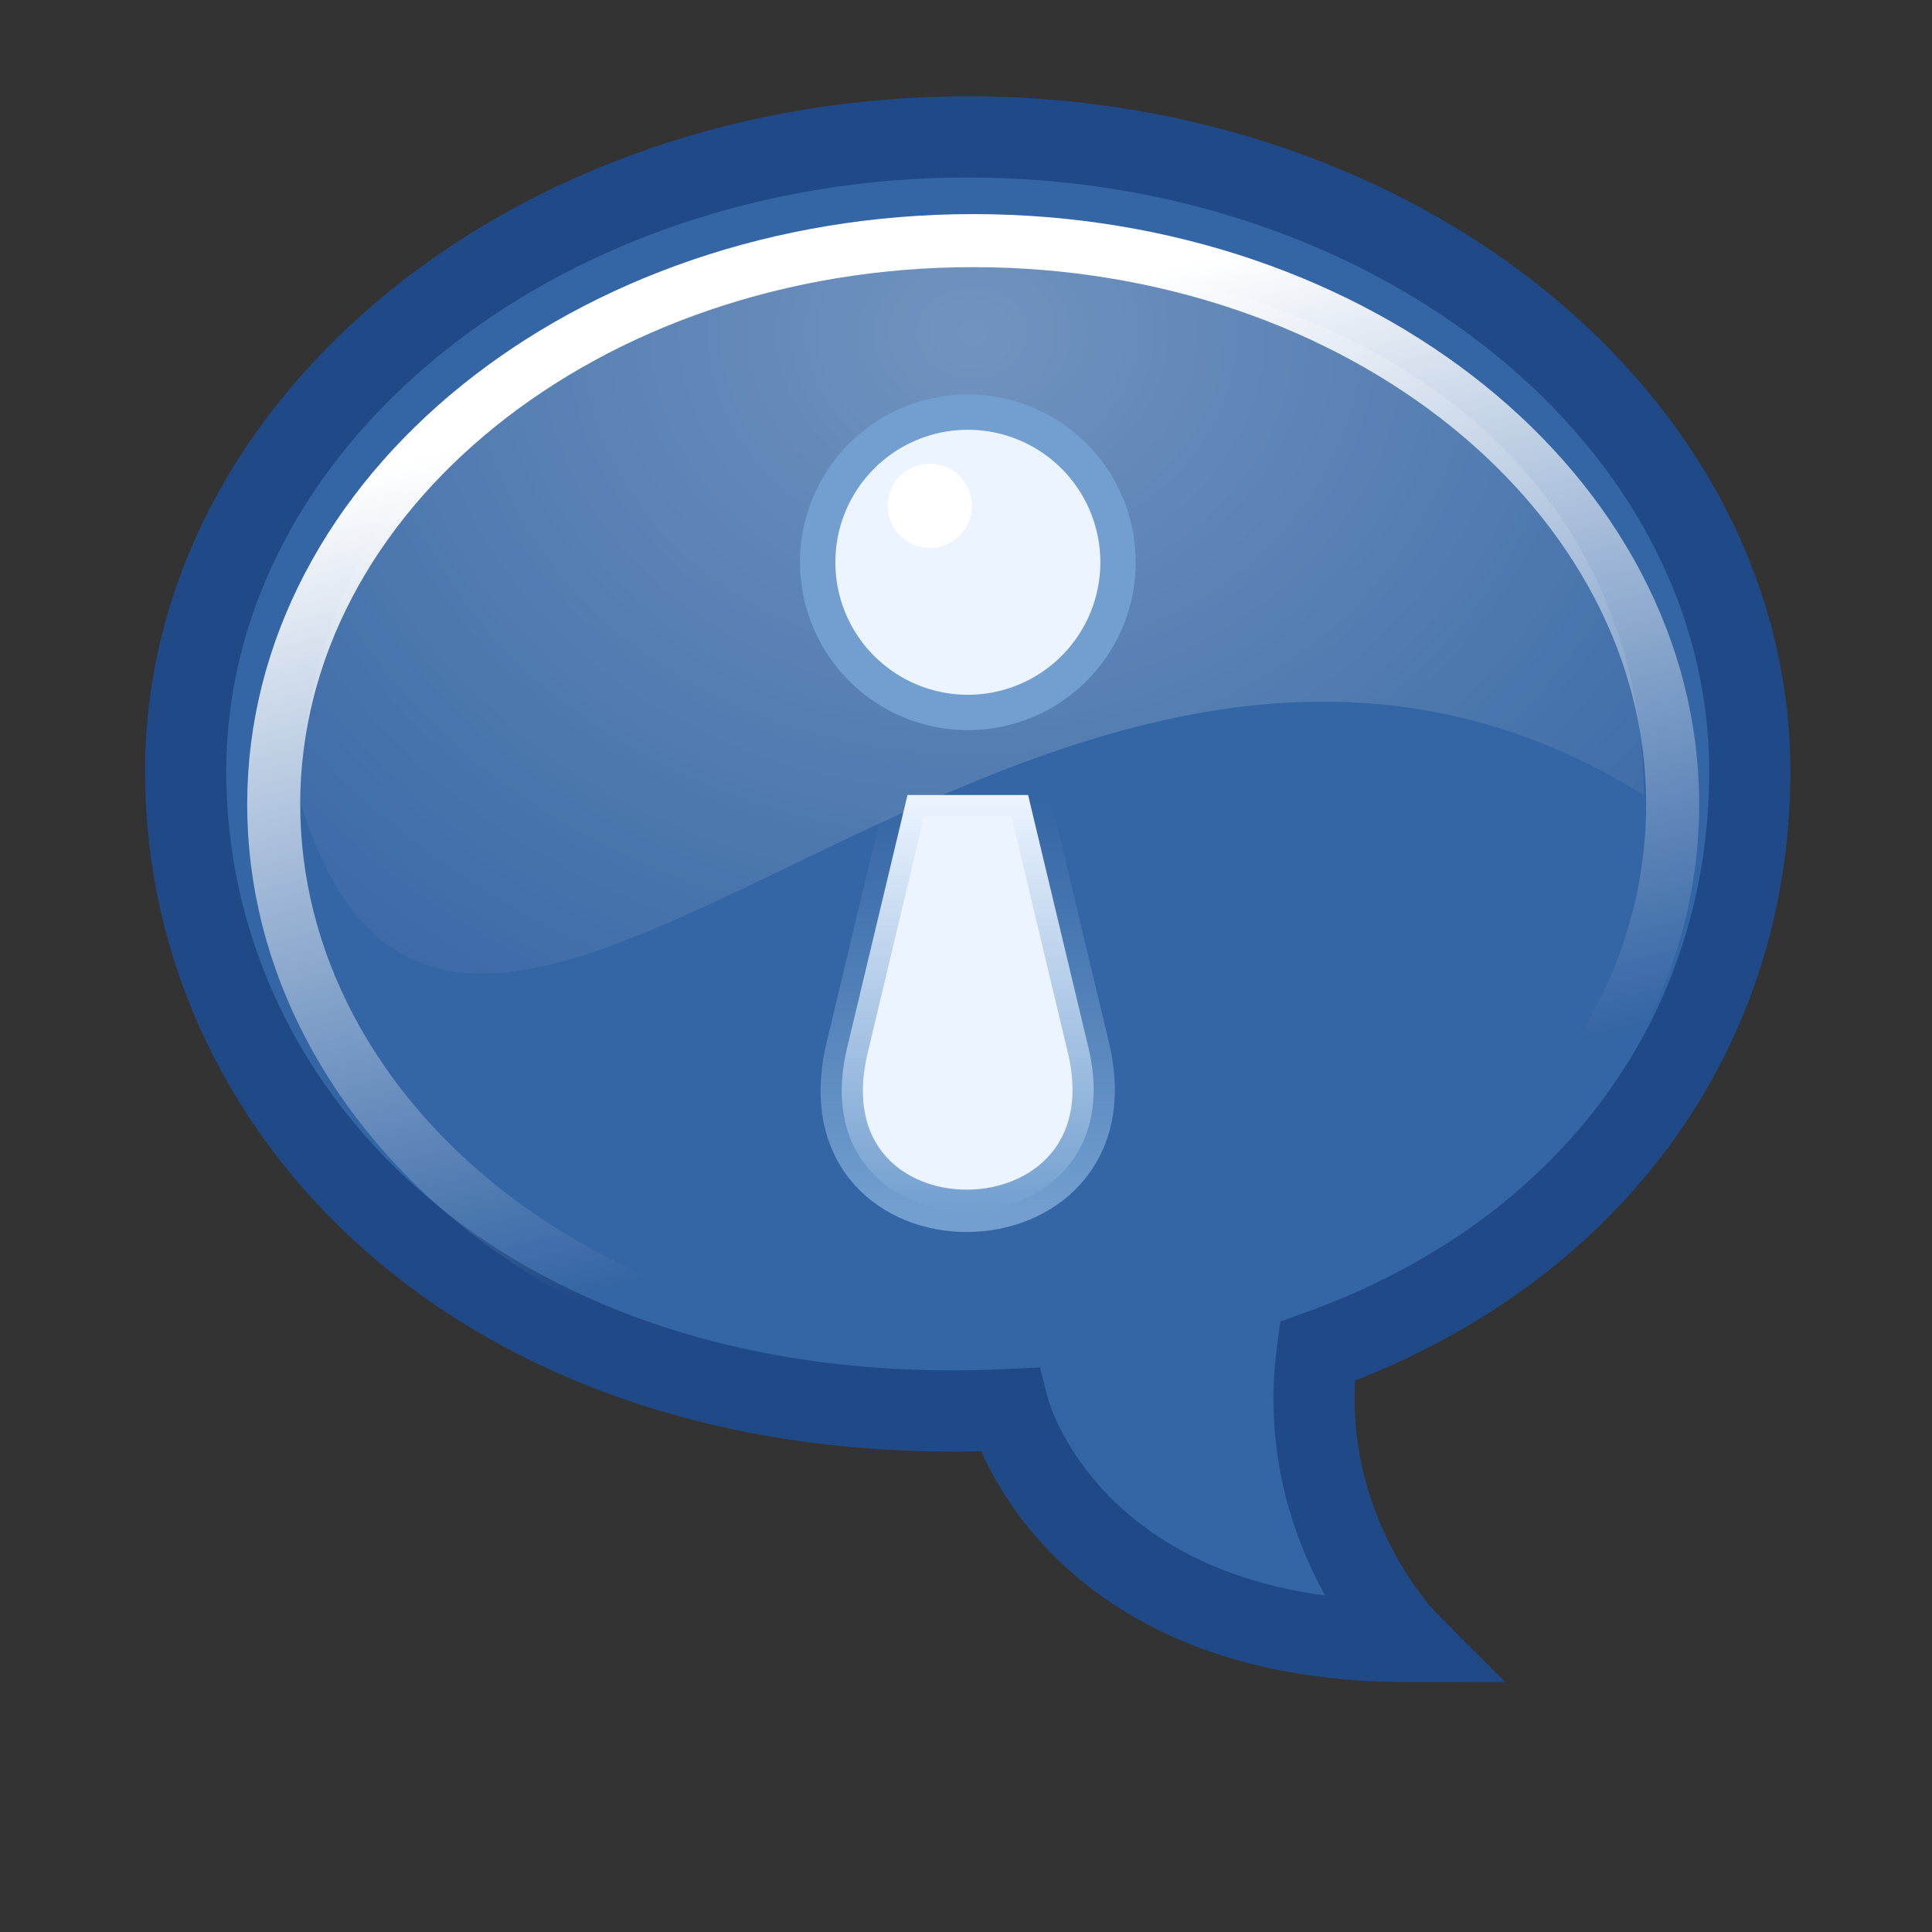 <?xml version="1.0" encoding="UTF-8" standalone="no"?>
<!-- Created with Inkscape (http://www.inkscape.org/) -->
<svg
   xmlns:dc="http://purl.org/dc/elements/1.1/"
   xmlns:cc="http://creativecommons.org/ns#"
   xmlns:rdf="http://www.w3.org/1999/02/22-rdf-syntax-ns#"
   xmlns:svg="http://www.w3.org/2000/svg"
   xmlns="http://www.w3.org/2000/svg"
   xmlns:xlink="http://www.w3.org/1999/xlink"
   xmlns:sodipodi="http://sodipodi.sourceforge.net/DTD/sodipodi-0.dtd"
   xmlns:inkscape="http://www.inkscape.org/namespaces/inkscape"
   width="48"
   height="48"
   id="svg2394"
   sodipodi:version="0.32"
   inkscape:version="0.46"
   version="1.0"
   sodipodi:docbase="/home/al/Desktop/CentOS_TreeFlower_Theme/artwork/trunk/Main/svg/templates"
   sodipodi:docname="note.svg"
   inkscape:output_extension="org.inkscape.output.svg.inkscape">
  <rect width="100%" height="100%" fill="#333333" stroke="none"/>
  <defs
     id="defs2396">
    <linearGradient
       inkscape:collect="always"
       id="linearGradient3424">
      <stop
         style="stop-color:#000000;stop-opacity:1;"
         offset="0"
         id="stop3426" />
      <stop
         style="stop-color:#000000;stop-opacity:0;"
         offset="1"
         id="stop3428" />
    </linearGradient>
    <linearGradient
       inkscape:collect="always"
       id="linearGradient3406">
      <stop
         style="stop-color:#729fcf;stop-opacity:1;"
         offset="0"
         id="stop3408" />
      <stop
         style="stop-color:#729fcf;stop-opacity:0;"
         offset="1"
         id="stop3410" />
    </linearGradient>
    <linearGradient
       inkscape:collect="always"
       id="linearGradient3371">
      <stop
         style="stop-color:#ffffff;stop-opacity:1;"
         offset="0"
         id="stop3373" />
      <stop
         style="stop-color:#ffffff;stop-opacity:0;"
         offset="1"
         id="stop3375" />
    </linearGradient>
    <linearGradient
       id="linearGradient3223">
      <stop
         id="stop3225"
         offset="0"
         style="stop-color:#3465a4;stop-opacity:1" />
      <stop
         id="stop3227"
         offset="1"
         style="stop-color:#204a87;stop-opacity:0;" />
    </linearGradient>
    <linearGradient
       id="linearGradient6320">
      <stop
         style="stop-color:#ffffff;stop-opacity:1;"
         offset="0"
         id="stop6322" />
      <stop
         style="stop-color:#ecf4ff;stop-opacity:0;"
         offset="1"
         id="stop6324" />
    </linearGradient>
    <linearGradient
       id="linearGradient6310">
      <stop
         style="stop-color:#204a87;stop-opacity:1;"
         offset="0"
         id="stop6312" />
      <stop
         style="stop-color:#204a87;stop-opacity:0;"
         offset="1"
         id="stop6314" />
    </linearGradient>
    <linearGradient
       inkscape:collect="always"
       id="linearGradient3201">
      <stop
         style="stop-color:#000000;stop-opacity:1;"
         offset="0"
         id="stop3203" />
      <stop
         style="stop-color:#000000;stop-opacity:0;"
         offset="1"
         id="stop3205" />
    </linearGradient>
    <linearGradient
       id="linearGradient3191">
      <stop
         style="stop-color:#ecedee;stop-opacity:1;"
         offset="0"
         id="stop3193" />
      <stop
         style="stop-color:#d1d3d6;stop-opacity:1;"
         offset="1"
         id="stop3195" />
    </linearGradient>
    <inkscape:perspective
       sodipodi:type="inkscape:persp3d"
       inkscape:vp_x="0 : 24 : 1"
       inkscape:vp_y="0 : 1000 : 0"
       inkscape:vp_z="48 : 24 : 1"
       inkscape:persp3d-origin="24 : 16 : 1"
       id="perspective5476" />
    <linearGradient
       inkscape:collect="always"
       xlink:href="#linearGradient6320"
       id="linearGradient3230"
       gradientUnits="userSpaceOnUse"
       gradientTransform="matrix(1.054,0,0,0.985,10.774,56.078)"
       x1="6.882"
       y1="-67.858"
       x2="12.506"
       y2="-47.23" />
    <radialGradient
       inkscape:collect="always"
       xlink:href="#linearGradient3201"
       id="radialGradient3250"
       gradientUnits="userSpaceOnUse"
       gradientTransform="matrix(1,0,0,0.283,0,26.851)"
       cx="26.618"
       cy="37.444"
       fx="26.618"
       fy="37.444"
       r="18.031" />
    <radialGradient
       inkscape:collect="always"
       xlink:href="#linearGradient3371"
       id="radialGradient3377"
       cx="23.76"
       cy="4.971"
       fx="23.76"
       fy="4.971"
       r="16.794"
       gradientTransform="matrix(1.58,0,0,1.33,-13.56,-18.561)"
       gradientUnits="userSpaceOnUse" />
    <linearGradient
       inkscape:collect="always"
       xlink:href="#linearGradient3406"
       id="linearGradient3412"
       x1="24.553"
       y1="12.953"
       x2="24.553"
       y2="3.587"
       gradientUnits="userSpaceOnUse"
       gradientTransform="matrix(0.999,0,0,1.108,-0.463,-4.451)" />
    <radialGradient
       inkscape:collect="always"
       xlink:href="#linearGradient3424"
       id="radialGradient3430"
       cx="32.821"
       cy="41.954"
       fx="32.821"
       fy="41.954"
       r="19.674"
       gradientTransform="matrix(1,0,0,0.2,0,33.563)"
       gradientUnits="userSpaceOnUse" />
  </defs>
  <sodipodi:namedview
     id="base"
     pagecolor="#ffffff"
     bordercolor="#666666"
     borderopacity="1.0"
     inkscape:pageopacity="0.0"
     inkscape:pageshadow="2"
     inkscape:zoom="10.416667"
     inkscape:cx="24"
     inkscape:cy="36.655287"
     inkscape:document-units="px"
     inkscape:current-layer="layer1"
     inkscape:window-width="1360"
     inkscape:window-height="693"
     inkscape:window-x="0"
     inkscape:window-y="25"
     showborder="true"
     showgrid="false"
     inkscape:showpageshadow="false"
     showguides="true"
     inkscape:guide-bbox="true" />
  <g
     inkscape:label="Layer 1"
     inkscape:groupmode="layer"
     id="layer1"
     transform="translate(0.172,20.216)">
    <rect
       inkscape:label="#rect7995"
       y="-20.216"
       x="-0.129"
       height="48"
       width="48"
       id="CENTOSARTWORK"
       style="fill:#304c75;fill-opacity:0;stroke:none;stroke-width:1;stroke-miterlimit:4;stroke-dasharray:none;stroke-opacity:1" />
    <path
       style="fill:#3465a4;fill-opacity:1;stroke:#204a87;stroke-width:2.017;stroke-linecap:butt;stroke-linejoin:miter;stroke-miterlimit:10;stroke-dasharray:none;stroke-dashoffset:0;stroke-opacity:1"
       d="M 23.871,-16.815 C 13.143,-16.815 4.44,-9.748 4.44,-1.044 C 4.44,7.659 12.149,15.415 24.892,14.805 C 24.892,14.805 26.373,20.566 34.795,20.566 C 34.795,20.566 31.971,17.732 32.555,13.359 C 39.386,10.914 43.301,5.399 43.301,-1.044 C 43.301,-9.748 34.598,-16.815 23.871,-16.815 z"
       id="path1314"
       sodipodi:nodetypes="cscccsc" />
    <path
       style="opacity:0.3;fill:url(#radialGradient3377);fill-opacity:1;fill-rule:nonzero;stroke:none;stroke-width:2;stroke-linecap:square;stroke-linejoin:miter;marker:none;marker-start:none;marker-mid:none;marker-end:none;stroke-miterlimit:4;stroke-dashoffset:0;stroke-opacity:1;visibility:visible;display:inline;overflow:visible;enable-background:accumulate"
       d="M 40.662,-0.466 C 25.668,-9.786 11.434,12.899 7.306,-0.224 C 7.306,-8.375 14.106,-13.783 23.871,-13.783 C 33.636,-13.783 40.662,-8.616 40.662,-0.466 z"
       id="path3360"
       sodipodi:nodetypes="ccsc" />
    <path
       sodipodi:nodetypes="cscccsc"
       id="path6318"
       d="M 24.006,-14.238 C 14.412,-14.238 6.628,-7.961 6.628,-0.231 C 6.628,7.5 14.417,14.388 25.814,13.846 C 26.554,16.226 29.265,19.09 33.781,19.19 C 32.618,17.685 31.027,16.186 30.991,12.562 C 37.101,10.391 41.385,5.492 41.385,-0.231 C 41.385,-7.961 33.601,-14.238 24.006,-14.238 z"
       style="fill:none;fill-opacity:1;stroke:url(#linearGradient3230);stroke-width:1.318;stroke-linecap:butt;stroke-linejoin:miter;stroke-miterlimit:10;stroke-dasharray:none;stroke-dashoffset:0;stroke-opacity:1" />
    <path
       sodipodi:nodetypes="czccz"
       id="path4106"
       d="M 20.876,5.809 C 19.574,11.259 28.152,11.18 26.869,5.809 L 25.371,-0.464 L 22.374,-0.464 L 20.876,5.809 z"
       style="fill:#ecf4ff;fill-opacity:1;stroke:url(#linearGradient3412);stroke-width:1.052;stroke-linecap:butt;stroke-linejoin:miter;stroke-miterlimit:4;stroke-dasharray:none;stroke-dashoffset:0;stroke-opacity:1" />
    <path
       sodipodi:type="arc"
       style="fill:#ecf4ff;fill-opacity:1;fill-rule:evenodd;stroke:#729fcf;stroke-width:0.43;stroke-miterlimit:4;stroke-dasharray:none;stroke-dashoffset:0;stroke-opacity:1"
       id="path4104"
       sodipodi:cx="14.145383"
       sodipodi:cy="24.341846"
       sodipodi:rx="1.827112"
       sodipodi:ry="1.827112"
       d="M 15.972,24.342 A 1.827,1.827 0 1 1 12.318,24.342 A 1.827,1.827 0 1 1 15.972,24.342 z"
       transform="matrix(2.042,0,0,-2.042,-5.01,43.46)" />
    <path
       sodipodi:type="arc"
       style="opacity:1;fill:#ffffff;fill-opacity:1;fill-rule:nonzero;stroke:none;stroke-width:2;stroke-linecap:square;stroke-linejoin:miter;marker:none;marker-start:none;marker-mid:none;marker-end:none;stroke-miterlimit:4;stroke-dasharray:none;stroke-dashoffset:0;stroke-opacity:1;visibility:visible;display:inline;overflow:visible;enable-background:accumulate"
       id="path3399"
       sodipodi:cx="22.75"
       sodipodi:cy="14.5"
       sodipodi:rx="1.375"
       sodipodi:ry="1.375"
       d="M 24.125,14.5 A 1.375,1.375 0 1 1 21.375,14.5 A 1.375,1.375 0 1 1 24.125,14.5 z"
       transform="matrix(0.761,0,0,0.761,5.616,-18.684)" />
  </g>
</svg>
